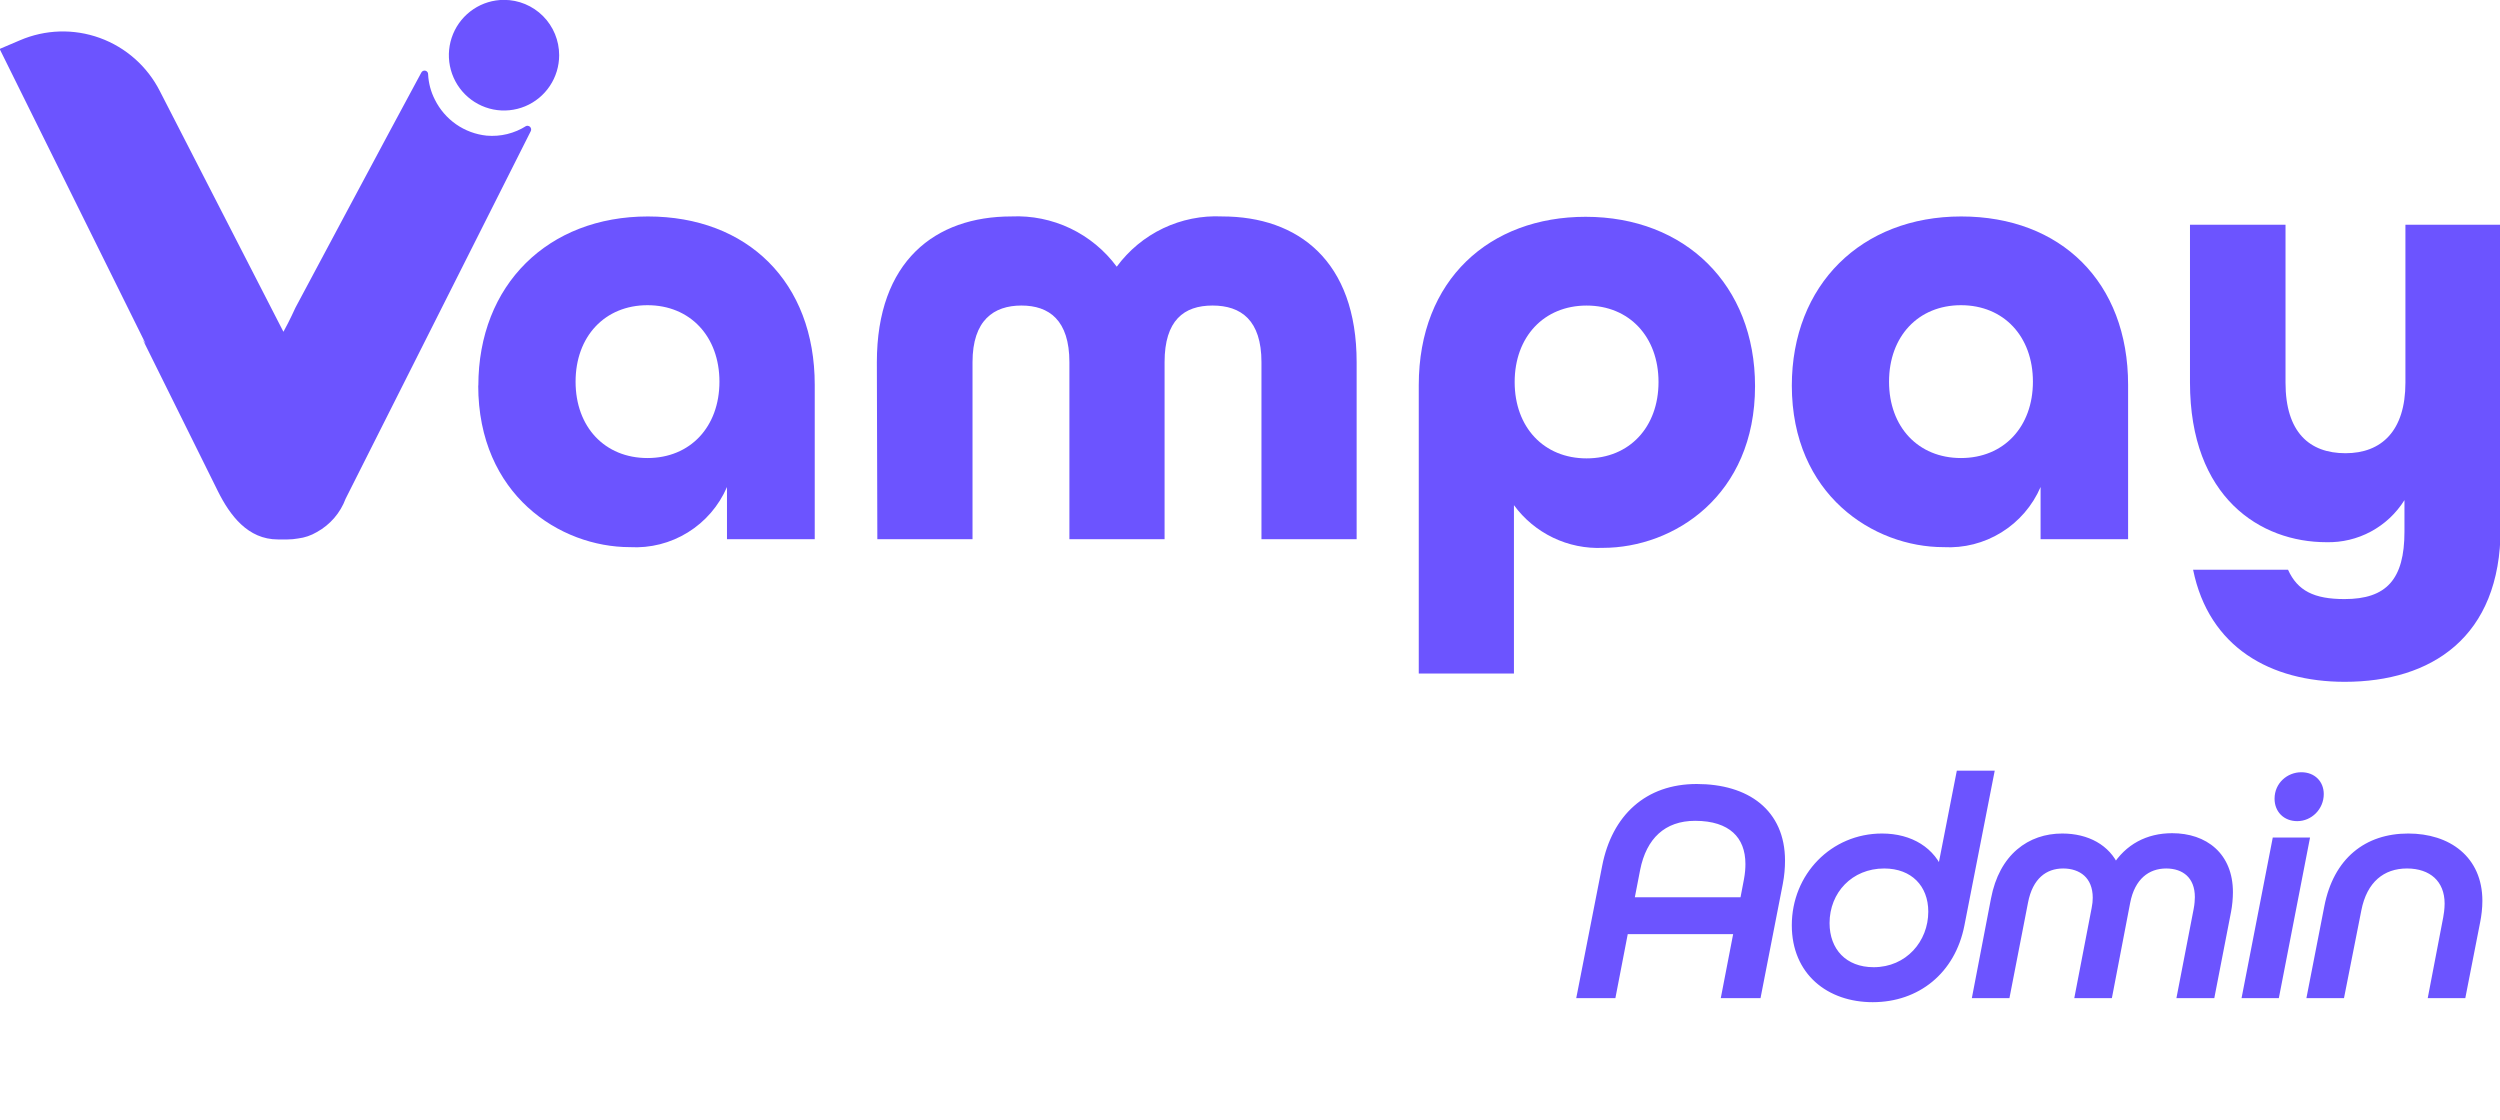 <svg width="125" height="56" viewBox="0 0 125 56" fill="none" xmlns="http://www.w3.org/2000/svg">
<g clip-path="url(#clip0_3469_36410)">
<path d="M23.917 19.288C23.917 14.232 27.412 10.823 32.393 10.823C37.374 10.823 40.737 14.106 40.737 19.24V26.96H36.349V24.351C35.944 25.291 35.262 26.083 34.393 26.62C33.525 27.158 32.513 27.415 31.494 27.357C28.005 27.357 23.911 24.748 23.911 19.27M35.972 19.084C35.972 16.823 34.509 15.26 32.375 15.26C30.241 15.26 28.779 16.823 28.779 19.084C28.779 21.345 30.235 22.902 32.375 22.902C34.515 22.902 35.972 21.339 35.972 19.084Z" fill="#6C54FF"/>
<path d="M43.843 18.109C43.843 13.053 46.762 10.822 50.568 10.822C51.585 10.776 52.597 10.981 53.516 11.419C54.434 11.858 55.232 12.516 55.837 13.335C56.441 12.513 57.238 11.854 58.157 11.415C59.077 10.977 60.09 10.773 61.106 10.822C64.913 10.822 67.832 13.053 67.832 18.109V26.96H63.073V18.109C63.073 16.011 62.054 15.277 60.627 15.277C59.2 15.277 58.229 16.011 58.229 18.109V26.96H53.47V18.109C53.47 16.011 52.457 15.277 51.072 15.277C49.687 15.277 48.626 16.011 48.626 18.109V26.96H43.867L43.843 18.109Z" fill="#6C54FF"/>
<path d="M70.938 19.258C70.938 13.973 74.492 10.84 79.282 10.84C84.263 10.84 87.752 14.249 87.752 19.306C87.752 24.783 83.694 27.393 80.139 27.393C79.281 27.43 78.426 27.256 77.652 26.883C76.877 26.511 76.206 25.953 75.697 25.258V33.676H70.938V19.258ZM82.926 19.102C82.926 16.841 81.464 15.278 79.33 15.278C77.196 15.278 75.733 16.841 75.733 19.102C75.733 21.362 77.19 22.919 79.33 22.919C81.47 22.919 82.926 21.356 82.926 19.102Z" fill="#6C54FF"/>
<path d="M89.591 19.288C89.591 14.232 93.079 10.823 98.061 10.823C103.042 10.823 106.405 14.106 106.405 19.24V26.96H102.029V24.351C101.624 25.29 100.941 26.082 100.072 26.619C99.204 27.157 98.192 27.414 97.174 27.357C93.685 27.357 89.591 24.748 89.591 19.27M101.646 19.084C101.646 16.823 100.189 15.26 98.049 15.26C95.909 15.26 94.452 16.823 94.452 19.084C94.452 21.345 95.909 22.902 98.049 22.902C100.189 22.902 101.646 21.339 101.646 19.084Z" fill="#6C54FF"/>
<path d="M109.643 28.487H114.402C114.876 29.539 115.703 29.954 117.226 29.954C119.324 29.954 120.223 28.968 120.223 26.581V25.006C119.81 25.666 119.234 26.207 118.549 26.576C117.865 26.945 117.097 27.129 116.321 27.11C113.018 27.11 109.499 24.88 109.499 19.12V11.237H114.276V19.132C114.276 21.615 115.475 22.661 117.274 22.661C119.072 22.661 120.271 21.549 120.271 19.132V11.237H125.03V26.419C125.03 31.89 121.542 34.091 117.238 34.091C113.527 34.091 110.446 32.371 109.655 28.487" fill="#6C54FF"/>
<path d="M26.316 6.295C25.726 6.672 25.028 6.843 24.331 6.782C23.783 6.725 23.258 6.53 22.805 6.215C22.353 5.899 21.987 5.474 21.742 4.979C21.543 4.588 21.428 4.16 21.406 3.722C21.409 3.68 21.397 3.639 21.373 3.604C21.349 3.57 21.313 3.546 21.273 3.535C21.232 3.524 21.189 3.528 21.151 3.546C21.113 3.564 21.083 3.594 21.064 3.632C19.566 6.398 14.771 15.386 14.771 15.386C14.771 15.386 14.483 16.03 14.171 16.589L7.997 4.564C7.37 3.324 6.296 2.371 4.993 1.898C3.69 1.425 2.256 1.469 0.984 2.02L-0.018 2.447L7.284 17.19C7.227 17.117 7.175 17.041 7.128 16.962L10.898 24.567C11.498 25.77 12.391 26.972 13.895 26.972H14.375C14.552 26.971 14.728 26.956 14.902 26.924C15.233 26.884 15.551 26.776 15.838 26.606C16.504 26.241 17.017 25.648 17.282 24.934L26.537 6.56C26.556 6.524 26.562 6.483 26.555 6.444C26.548 6.404 26.529 6.368 26.5 6.34C26.471 6.313 26.434 6.295 26.394 6.29C26.355 6.285 26.314 6.293 26.28 6.313" fill="#6C54FF"/>
<path d="M27.958 2.76C27.958 3.307 27.796 3.842 27.493 4.296C27.19 4.751 26.76 5.106 26.256 5.315C25.752 5.524 25.198 5.579 24.663 5.473C24.128 5.366 23.637 5.102 23.251 4.716C22.865 4.329 22.603 3.836 22.496 3.299C22.39 2.763 22.445 2.207 22.653 1.701C22.862 1.196 23.215 0.764 23.669 0.46C24.122 0.156 24.655 -0.006 25.201 -0.006C25.932 -0.006 26.633 0.286 27.151 0.804C27.668 1.323 27.958 2.026 27.958 2.76Z" fill="#6C54FF"/>
</g>
<mask id="path-8-outside-1_3469_36410" maskUnits="userSpaceOnUse" x="78" y="37.714" width="47" height="13" fill="black">
<rect fill="white" x="78" y="37.714" width="47" height="13"/>
<path d="M84.834 39.393C87.325 39.393 89.058 40.631 89.058 43.03C89.058 43.386 89.027 43.757 88.95 44.159L87.867 49.714H86.273L86.892 46.511H81.228L80.609 49.714H79.046L80.3 43.324C80.779 40.879 82.389 39.393 84.834 39.393ZM81.507 45.057H87.186L87.387 44.005C87.449 43.679 87.464 43.416 87.464 43.2C87.464 41.761 86.567 40.848 84.756 40.848C83.147 40.848 82.141 41.807 81.816 43.463L81.507 45.057ZM93.636 49.916C91.47 49.916 89.783 48.585 89.783 46.264C89.783 43.819 91.671 41.869 94.101 41.869C95.524 41.869 96.607 42.55 97.025 43.711L98 38.728H99.501L98.031 46.233C97.582 48.538 95.834 49.916 93.636 49.916ZM93.683 48.554C95.431 48.554 96.607 47.161 96.607 45.583C96.607 44.19 95.679 43.231 94.209 43.231C92.491 43.231 91.284 44.531 91.284 46.155C91.284 47.563 92.197 48.554 93.683 48.554ZM108.606 41.854C110.231 41.854 111.453 42.797 111.453 44.608C111.453 44.886 111.422 45.258 111.36 45.567L110.555 49.714H109.055L109.875 45.474C109.921 45.242 109.937 44.995 109.937 44.856C109.937 43.772 109.24 43.231 108.312 43.231C107.352 43.231 106.563 43.819 106.316 45.119L105.434 49.714H103.948L104.768 45.459C104.815 45.227 104.83 45.057 104.83 44.886C104.83 43.772 104.087 43.231 103.159 43.231C102.215 43.231 101.457 43.803 101.209 45.103L100.312 49.714H98.826L99.739 44.964C100.142 42.844 101.519 41.869 103.113 41.869C104.35 41.869 105.341 42.411 105.774 43.401C106.408 42.38 107.399 41.854 108.606 41.854ZM114.865 40.863C114.293 40.863 113.921 40.476 113.921 39.935C113.921 39.27 114.463 38.805 115.066 38.805C115.639 38.805 115.995 39.192 115.995 39.703C115.995 40.353 115.469 40.863 114.865 40.863ZM112.312 49.714L113.798 42.07H115.268L113.782 49.714H112.312ZM121.62 49.714L122.347 45.923C122.378 45.769 122.425 45.459 122.425 45.181C122.425 43.943 121.589 43.231 120.351 43.231C119.098 43.231 118.169 43.974 117.875 45.49L117.04 49.714H115.554L116.405 45.351C116.854 43.045 118.355 41.869 120.413 41.869C122.394 41.869 123.926 42.968 123.926 45.041C123.926 45.397 123.879 45.769 123.817 46.078L123.106 49.714H121.62Z"/>
</mask>
<path d="M84.834 39.393C87.325 39.393 89.058 40.631 89.058 43.03C89.058 43.386 89.027 43.757 88.95 44.159L87.867 49.714H86.273L86.892 46.511H81.228L80.609 49.714H79.046L80.3 43.324C80.779 40.879 82.389 39.393 84.834 39.393ZM81.507 45.057H87.186L87.387 44.005C87.449 43.679 87.464 43.416 87.464 43.2C87.464 41.761 86.567 40.848 84.756 40.848C83.147 40.848 82.141 41.807 81.816 43.463L81.507 45.057ZM93.636 49.916C91.47 49.916 89.783 48.585 89.783 46.264C89.783 43.819 91.671 41.869 94.101 41.869C95.524 41.869 96.607 42.55 97.025 43.711L98 38.728H99.501L98.031 46.233C97.582 48.538 95.834 49.916 93.636 49.916ZM93.683 48.554C95.431 48.554 96.607 47.161 96.607 45.583C96.607 44.19 95.679 43.231 94.209 43.231C92.491 43.231 91.284 44.531 91.284 46.155C91.284 47.563 92.197 48.554 93.683 48.554ZM108.606 41.854C110.231 41.854 111.453 42.797 111.453 44.608C111.453 44.886 111.422 45.258 111.36 45.567L110.555 49.714H109.055L109.875 45.474C109.921 45.242 109.937 44.995 109.937 44.856C109.937 43.772 109.24 43.231 108.312 43.231C107.352 43.231 106.563 43.819 106.316 45.119L105.434 49.714H103.948L104.768 45.459C104.815 45.227 104.83 45.057 104.83 44.886C104.83 43.772 104.087 43.231 103.159 43.231C102.215 43.231 101.457 43.803 101.209 45.103L100.312 49.714H98.826L99.739 44.964C100.142 42.844 101.519 41.869 103.113 41.869C104.35 41.869 105.341 42.411 105.774 43.401C106.408 42.38 107.399 41.854 108.606 41.854ZM114.865 40.863C114.293 40.863 113.921 40.476 113.921 39.935C113.921 39.27 114.463 38.805 115.066 38.805C115.639 38.805 115.995 39.192 115.995 39.703C115.995 40.353 115.469 40.863 114.865 40.863ZM112.312 49.714L113.798 42.07H115.268L113.782 49.714H112.312ZM121.62 49.714L122.347 45.923C122.378 45.769 122.425 45.459 122.425 45.181C122.425 43.943 121.589 43.231 120.351 43.231C119.098 43.231 118.169 43.974 117.875 45.49L117.04 49.714H115.554L116.405 45.351C116.854 43.045 118.355 41.869 120.413 41.869C122.394 41.869 123.926 42.968 123.926 45.041C123.926 45.397 123.879 45.769 123.817 46.078L123.106 49.714H121.62Z" fill="#6C54FF"/>
<path d="M88.95 44.159L89.14 44.196L89.14 44.196L88.95 44.159ZM87.867 49.714V49.908H88.026L88.056 49.751L87.867 49.714ZM86.273 49.714L86.083 49.678L86.038 49.908H86.273V49.714ZM86.892 46.511L87.082 46.548L87.126 46.318H86.892V46.511ZM81.228 46.511V46.318H81.069L81.038 46.475L81.228 46.511ZM80.609 49.714V49.908H80.769L80.799 49.751L80.609 49.714ZM79.046 49.714L78.857 49.677L78.811 49.908H79.046V49.714ZM80.3 43.324L80.11 43.286L80.11 43.286L80.3 43.324ZM81.507 45.057L81.317 45.02L81.272 45.25H81.507V45.057ZM87.186 45.057V45.25H87.346L87.376 45.093L87.186 45.057ZM87.387 44.005L87.577 44.041L87.577 44.041L87.387 44.005ZM81.816 43.463L81.626 43.426L81.626 43.426L81.816 43.463ZM84.834 39.587C86.05 39.587 87.058 39.889 87.758 40.462C88.452 41.03 88.865 41.881 88.865 43.03H89.251C89.251 41.78 88.797 40.813 88.003 40.162C87.213 39.516 86.109 39.2 84.834 39.2V39.587ZM88.865 43.03C88.865 43.374 88.835 43.733 88.76 44.123L89.14 44.196C89.219 43.781 89.251 43.397 89.251 43.03H88.865ZM88.76 44.122L87.677 49.677L88.056 49.751L89.14 44.196L88.76 44.122ZM87.867 49.521H86.273V49.908H87.867V49.521ZM86.463 49.751L87.082 46.548L86.702 46.475L86.083 49.678L86.463 49.751ZM86.892 46.318H81.228V46.705H86.892V46.318ZM81.038 46.475L80.419 49.678L80.799 49.751L81.418 46.548L81.038 46.475ZM80.609 49.521H79.046V49.908H80.609V49.521ZM79.236 49.752L80.49 43.361L80.11 43.286L78.857 49.677L79.236 49.752ZM80.49 43.361C80.723 42.171 81.228 41.23 81.958 40.587C82.686 39.945 83.652 39.587 84.834 39.587V39.2C83.57 39.2 82.509 39.585 81.702 40.297C80.896 41.007 80.356 42.031 80.11 43.286L80.49 43.361ZM81.507 45.25H87.186V44.863H81.507V45.25ZM87.376 45.093L87.577 44.041L87.197 43.968L86.996 45.02L87.376 45.093ZM87.577 44.041C87.641 43.702 87.658 43.427 87.658 43.2H87.271C87.271 43.406 87.256 43.657 87.197 43.968L87.577 44.041ZM87.658 43.2C87.658 42.439 87.419 41.794 86.919 41.341C86.422 40.89 85.692 40.654 84.756 40.654V41.041C85.631 41.041 86.255 41.262 86.659 41.628C87.061 41.991 87.271 42.522 87.271 43.2H87.658ZM84.756 40.654C83.911 40.654 83.209 40.907 82.675 41.391C82.143 41.873 81.795 42.569 81.626 43.426L82.006 43.5C82.163 42.702 82.48 42.09 82.934 41.678C83.387 41.268 83.992 41.041 84.756 41.041V40.654ZM81.626 43.426L81.317 45.02L81.697 45.094L82.006 43.5L81.626 43.426ZM97.025 43.711L96.843 43.776L97.081 44.435L97.215 43.748L97.025 43.711ZM98 38.728V38.535H97.841L97.81 38.691L98 38.728ZM99.501 38.728L99.691 38.765L99.736 38.535H99.501V38.728ZM98.031 46.233L97.841 46.196L97.841 46.196L98.031 46.233ZM93.636 49.722C92.592 49.722 91.678 49.401 91.027 48.816C90.379 48.233 89.977 47.374 89.977 46.264H89.59C89.59 47.474 90.031 48.441 90.768 49.104C91.502 49.764 92.514 50.109 93.636 50.109V49.722ZM89.977 46.264C89.977 43.922 91.782 42.062 94.101 42.062V41.676C91.56 41.676 89.59 43.716 89.59 46.264H89.977ZM94.101 42.062C95.459 42.062 96.458 42.707 96.843 43.776L97.207 43.645C96.757 42.393 95.589 41.676 94.101 41.676V42.062ZM97.215 43.748L98.19 38.765L97.81 38.691L96.835 43.673L97.215 43.748ZM98 38.921H99.501V38.535H98V38.921ZM99.311 38.691L97.841 46.196L98.221 46.27L99.691 38.765L99.311 38.691ZM97.841 46.196C97.41 48.41 95.741 49.722 93.636 49.722V50.109C95.926 50.109 97.754 48.666 98.221 46.27L97.841 46.196ZM93.683 48.747C95.549 48.747 96.801 47.257 96.801 45.583H96.414C96.414 47.066 95.313 48.36 93.683 48.36V48.747ZM96.801 45.583C96.801 44.843 96.553 44.203 96.096 43.748C95.638 43.292 94.987 43.037 94.209 43.037V43.424C94.901 43.424 95.449 43.649 95.823 44.022C96.197 44.394 96.414 44.93 96.414 45.583H96.801ZM94.209 43.037C92.38 43.037 91.091 44.428 91.091 46.155H91.478C91.478 44.633 92.602 43.424 94.209 43.424V43.037ZM91.091 46.155C91.091 46.902 91.334 47.553 91.788 48.018C92.243 48.484 92.896 48.747 93.683 48.747V48.36C92.984 48.36 92.437 48.129 92.065 47.748C91.692 47.366 91.478 46.817 91.478 46.155H91.091ZM111.36 45.567L111.17 45.529L111.17 45.531L111.36 45.567ZM110.555 49.714V49.908H110.715L110.745 49.751L110.555 49.714ZM109.055 49.714L108.865 49.678L108.82 49.908H109.055V49.714ZM109.875 45.474L109.685 45.437L109.685 45.438L109.875 45.474ZM106.316 45.119L106.506 45.155L106.506 45.155L106.316 45.119ZM105.434 49.714V49.908H105.593L105.624 49.751L105.434 49.714ZM103.948 49.714L103.758 49.678L103.714 49.908H103.948V49.714ZM104.768 45.459L104.579 45.421L104.578 45.422L104.768 45.459ZM101.209 45.103L101.399 45.14L101.399 45.139L101.209 45.103ZM100.312 49.714V49.908H100.471L100.502 49.751L100.312 49.714ZM98.826 49.714L98.636 49.678L98.592 49.908H98.826V49.714ZM99.739 44.964L99.929 45L99.929 45L99.739 44.964ZM105.774 43.401L105.597 43.478L105.744 43.816L105.938 43.503L105.774 43.401ZM108.606 42.047C109.382 42.047 110.043 42.272 110.509 42.695C110.971 43.115 111.26 43.749 111.26 44.608H111.646C111.646 43.657 111.324 42.913 110.769 42.409C110.217 41.907 109.454 41.66 108.606 41.66V42.047ZM111.26 44.608C111.26 44.875 111.23 45.234 111.17 45.529L111.55 45.605C111.614 45.282 111.646 44.898 111.646 44.608H111.26ZM111.17 45.531L110.366 49.678L110.745 49.751L111.55 45.604L111.17 45.531ZM110.555 49.521H109.055V49.908H110.555V49.521ZM109.244 49.751L110.065 45.511L109.685 45.438L108.865 49.678L109.244 49.751ZM110.064 45.512C110.114 45.266 110.13 45.005 110.13 44.856H109.743C109.743 44.985 109.728 45.219 109.685 45.437L110.064 45.512ZM110.13 44.856C110.13 44.271 109.941 43.809 109.604 43.496C109.27 43.184 108.813 43.037 108.312 43.037V43.424C108.739 43.424 109.094 43.549 109.34 43.778C109.584 44.006 109.743 44.357 109.743 44.856H110.13ZM108.312 43.037C107.791 43.037 107.306 43.198 106.918 43.543C106.531 43.887 106.255 44.401 106.126 45.082L106.506 45.155C106.623 44.537 106.866 44.107 107.175 43.832C107.484 43.558 107.873 43.424 108.312 43.424V43.037ZM106.126 45.082L105.244 49.678L105.624 49.751L106.506 45.155L106.126 45.082ZM105.434 49.521H103.948V49.908H105.434V49.521ZM104.138 49.751L104.958 45.496L104.578 45.422L103.758 49.678L104.138 49.751ZM104.958 45.497C105.007 45.254 105.024 45.071 105.024 44.886H104.637C104.637 45.043 104.623 45.2 104.579 45.421L104.958 45.497ZM105.024 44.886C105.024 44.284 104.821 43.815 104.473 43.498C104.128 43.184 103.659 43.037 103.159 43.037V43.424C103.587 43.424 103.954 43.549 104.213 43.784C104.468 44.016 104.637 44.375 104.637 44.886H105.024ZM103.159 43.037C102.646 43.037 102.172 43.194 101.793 43.536C101.416 43.877 101.149 44.387 101.019 45.067L101.399 45.139C101.517 44.519 101.753 44.093 102.053 43.823C102.351 43.554 102.728 43.424 103.159 43.424V43.037ZM101.019 45.066L100.122 49.677L100.502 49.751L101.399 45.14L101.019 45.066ZM100.312 49.521H98.826V49.908H100.312V49.521ZM99.016 49.751L99.929 45L99.549 44.927L98.636 49.678L99.016 49.751ZM99.929 45C100.124 43.975 100.55 43.243 101.105 42.768C101.659 42.293 102.356 42.062 103.113 42.062V41.676C102.275 41.676 101.486 41.932 100.853 42.475C100.22 43.017 99.757 43.833 99.549 44.928L99.929 45ZM103.113 42.062C104.294 42.062 105.202 42.575 105.597 43.478L105.951 43.324C105.48 42.246 104.407 41.676 103.113 41.676V42.062ZM105.938 43.503C106.536 42.541 107.463 42.047 108.606 42.047V41.66C107.335 41.66 106.281 42.218 105.61 43.299L105.938 43.503ZM112.312 49.714L112.122 49.678L112.077 49.908H112.312V49.714ZM113.798 42.07V41.877H113.638L113.608 42.033L113.798 42.07ZM115.268 42.07L115.457 42.107L115.502 41.877H115.268V42.07ZM113.782 49.714V49.908H113.941L113.972 49.751L113.782 49.714ZM114.865 40.67C114.624 40.67 114.439 40.589 114.315 40.465C114.191 40.341 114.115 40.16 114.115 39.935H113.728C113.728 40.251 113.837 40.534 114.042 40.739C114.247 40.944 114.534 41.057 114.865 41.057V40.67ZM114.115 39.935C114.115 39.386 114.559 38.999 115.066 38.999V38.612C114.367 38.612 113.728 39.153 113.728 39.935H114.115ZM115.066 38.999C115.308 38.999 115.488 39.079 115.609 39.199C115.729 39.32 115.801 39.493 115.801 39.703H116.188C116.188 39.402 116.083 39.126 115.882 38.926C115.681 38.725 115.398 38.612 115.066 38.612V38.999ZM115.801 39.703C115.801 40.248 115.36 40.67 114.865 40.67V41.057C115.577 41.057 116.188 40.458 116.188 39.703H115.801ZM112.502 49.751L113.987 42.107L113.608 42.033L112.122 49.678L112.502 49.751ZM113.798 42.264H115.268V41.877H113.798V42.264ZM115.078 42.033L113.592 49.678L113.972 49.751L115.457 42.107L115.078 42.033ZM113.782 49.521H112.312V49.908H113.782V49.521ZM121.62 49.714L121.43 49.678L121.386 49.908H121.62V49.714ZM122.347 45.923L122.158 45.885L122.157 45.887L122.347 45.923ZM117.875 45.49L118.065 45.528L118.065 45.527L117.875 45.49ZM117.04 49.714V49.908H117.199L117.23 49.752L117.04 49.714ZM115.554 49.714L115.365 49.677L115.32 49.908H115.554V49.714ZM116.405 45.351L116.595 45.388L116.595 45.388L116.405 45.351ZM123.817 46.078L123.628 46.04L123.628 46.041L123.817 46.078ZM123.106 49.714V49.908H123.265L123.295 49.752L123.106 49.714ZM121.81 49.751L122.537 45.96L122.157 45.887L121.43 49.678L121.81 49.751ZM122.537 45.961C122.57 45.799 122.618 45.476 122.618 45.181H122.231C122.231 45.442 122.187 45.738 122.158 45.885L122.537 45.961ZM122.618 45.181C122.618 44.516 122.392 43.974 121.983 43.599C121.575 43.226 121.006 43.037 120.351 43.037V43.424C120.934 43.424 121.402 43.592 121.722 43.884C122.039 44.175 122.231 44.607 122.231 45.181H122.618ZM120.351 43.037C119.685 43.037 119.092 43.236 118.626 43.647C118.161 44.057 117.839 44.664 117.686 45.453L118.065 45.527C118.206 44.8 118.495 44.277 118.882 43.937C119.267 43.597 119.764 43.424 120.351 43.424V43.037ZM117.686 45.453L116.85 49.677L117.23 49.752L118.065 45.528L117.686 45.453ZM117.04 49.521H115.554V49.908H117.04V49.521ZM115.744 49.751L116.595 45.388L116.216 45.314L115.365 49.677L115.744 49.751ZM116.595 45.388C116.813 44.269 117.282 43.441 117.931 42.893C118.579 42.345 119.422 42.062 120.413 42.062V41.676C119.346 41.676 118.41 41.981 117.681 42.598C116.952 43.214 116.447 44.127 116.216 45.314L116.595 45.388ZM120.413 42.062C121.37 42.062 122.2 42.328 122.787 42.825C123.371 43.319 123.732 44.056 123.732 45.041H124.119C124.119 43.953 123.715 43.104 123.037 42.53C122.364 41.96 121.437 41.676 120.413 41.676V42.062ZM123.732 45.041C123.732 45.382 123.688 45.74 123.628 46.04L124.007 46.116C124.071 45.797 124.119 45.413 124.119 45.041H123.732ZM123.628 46.041L122.916 49.677L123.295 49.752L124.007 46.115L123.628 46.041ZM123.106 49.521H121.62V49.908H123.106V49.521Z" fill="#6C54FF" mask="url(#path-8-outside-1_3469_36410)"/>
<defs>
<clipPath id="clip0_3469_36410">
<rect width="125" height="34.091" fill="white"/>
</clipPath>
</defs>
</svg>
